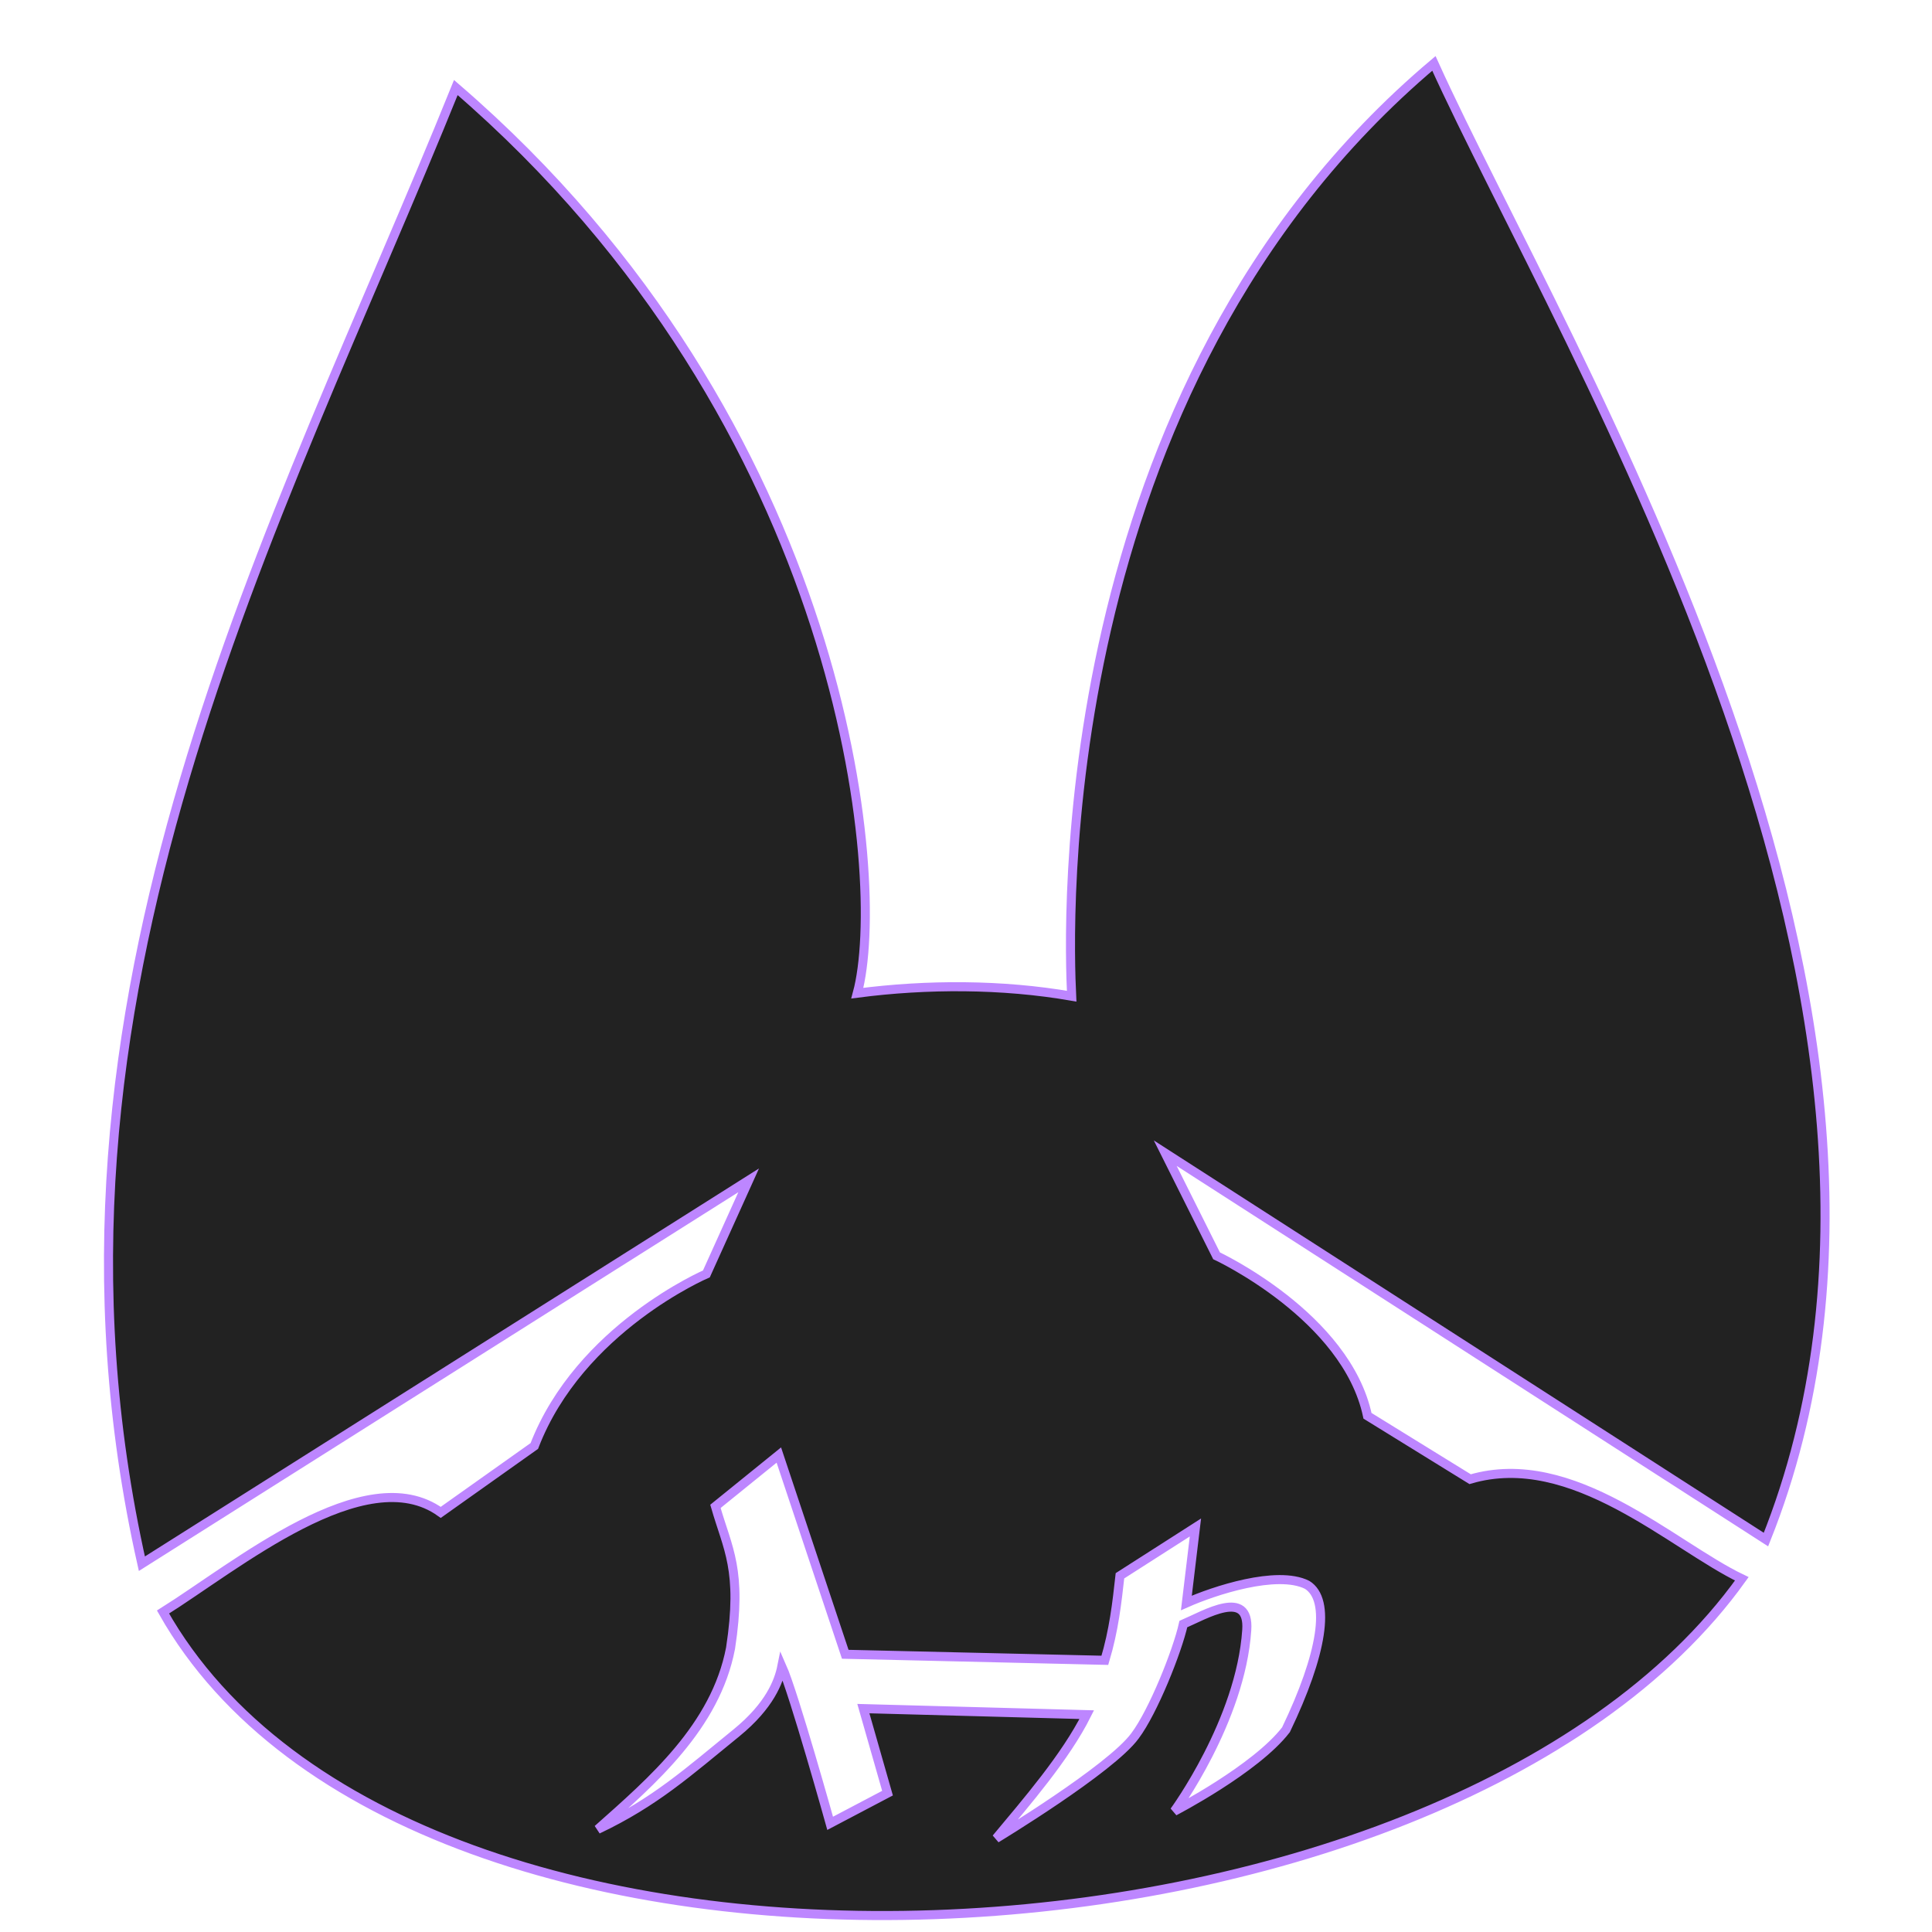 <svg xmlns="http://www.w3.org/2000/svg" viewBox="0 0 64 64"><path d="M15.1 2.9C9.2 17.5 0.5 33.1 4.7 51.8L24.8 39.1l-1.4 3.1c0 0-4.2 1.8-5.7 5.7l-3.1 2.2C12.1 48.3 7.8 51.9 5.4 53.4 13.6 67.9 47.9 66 57.7 52.3 55.4 51.2 52.1 48 48.7 49l-3.4-2.1c-0.7-3.3-5-5.3-5-5.3L38.6 38.2 58.5 51C65.5 33.5 51.8 11.6 47.5 2.1 34.7 12.9 35.4 30.9 35.5 33 33.2 32.6 30.7 32.6 28.4 32.9 29.4 29.2 28.1 14.1 15.1 2.9Zm10.7 45.3c0.3 0.9 2.2 6.6 2.2 6.6l8.6 0.2c0.3-1 0.4-1.9 0.5-2.8l2.5-1.6-0.3 2.5c0.9-0.4 3-1.1 4-0.6 0.8 0.5 0.5 2.3-0.7 4.8-1 1.3-3.7 2.7-3.7 2.7 0 0 2.2-3 2.4-6 0.1-1.4-1.4-0.5-2.1-0.2-0.2 0.9-1 2.9-1.6 3.7-0.8 1.1-4.6 3.4-4.6 3.4 1-1.2 2.3-2.7 3-4.1l-7.4-0.2 0.8 2.8-1.9 1c0 0-1.2-4.3-1.6-5.2-0.1 0.5-0.4 1.3-1.5 2.2-1.6 1.3-2.7 2.3-4.6 3.2 1.8-1.6 3.9-3.4 4.4-6 0.4-2.6-0.1-3.3-0.5-4.7z" style="stroke-width:0.3px;fill:#222;stroke:#bd86ff"/></svg>
